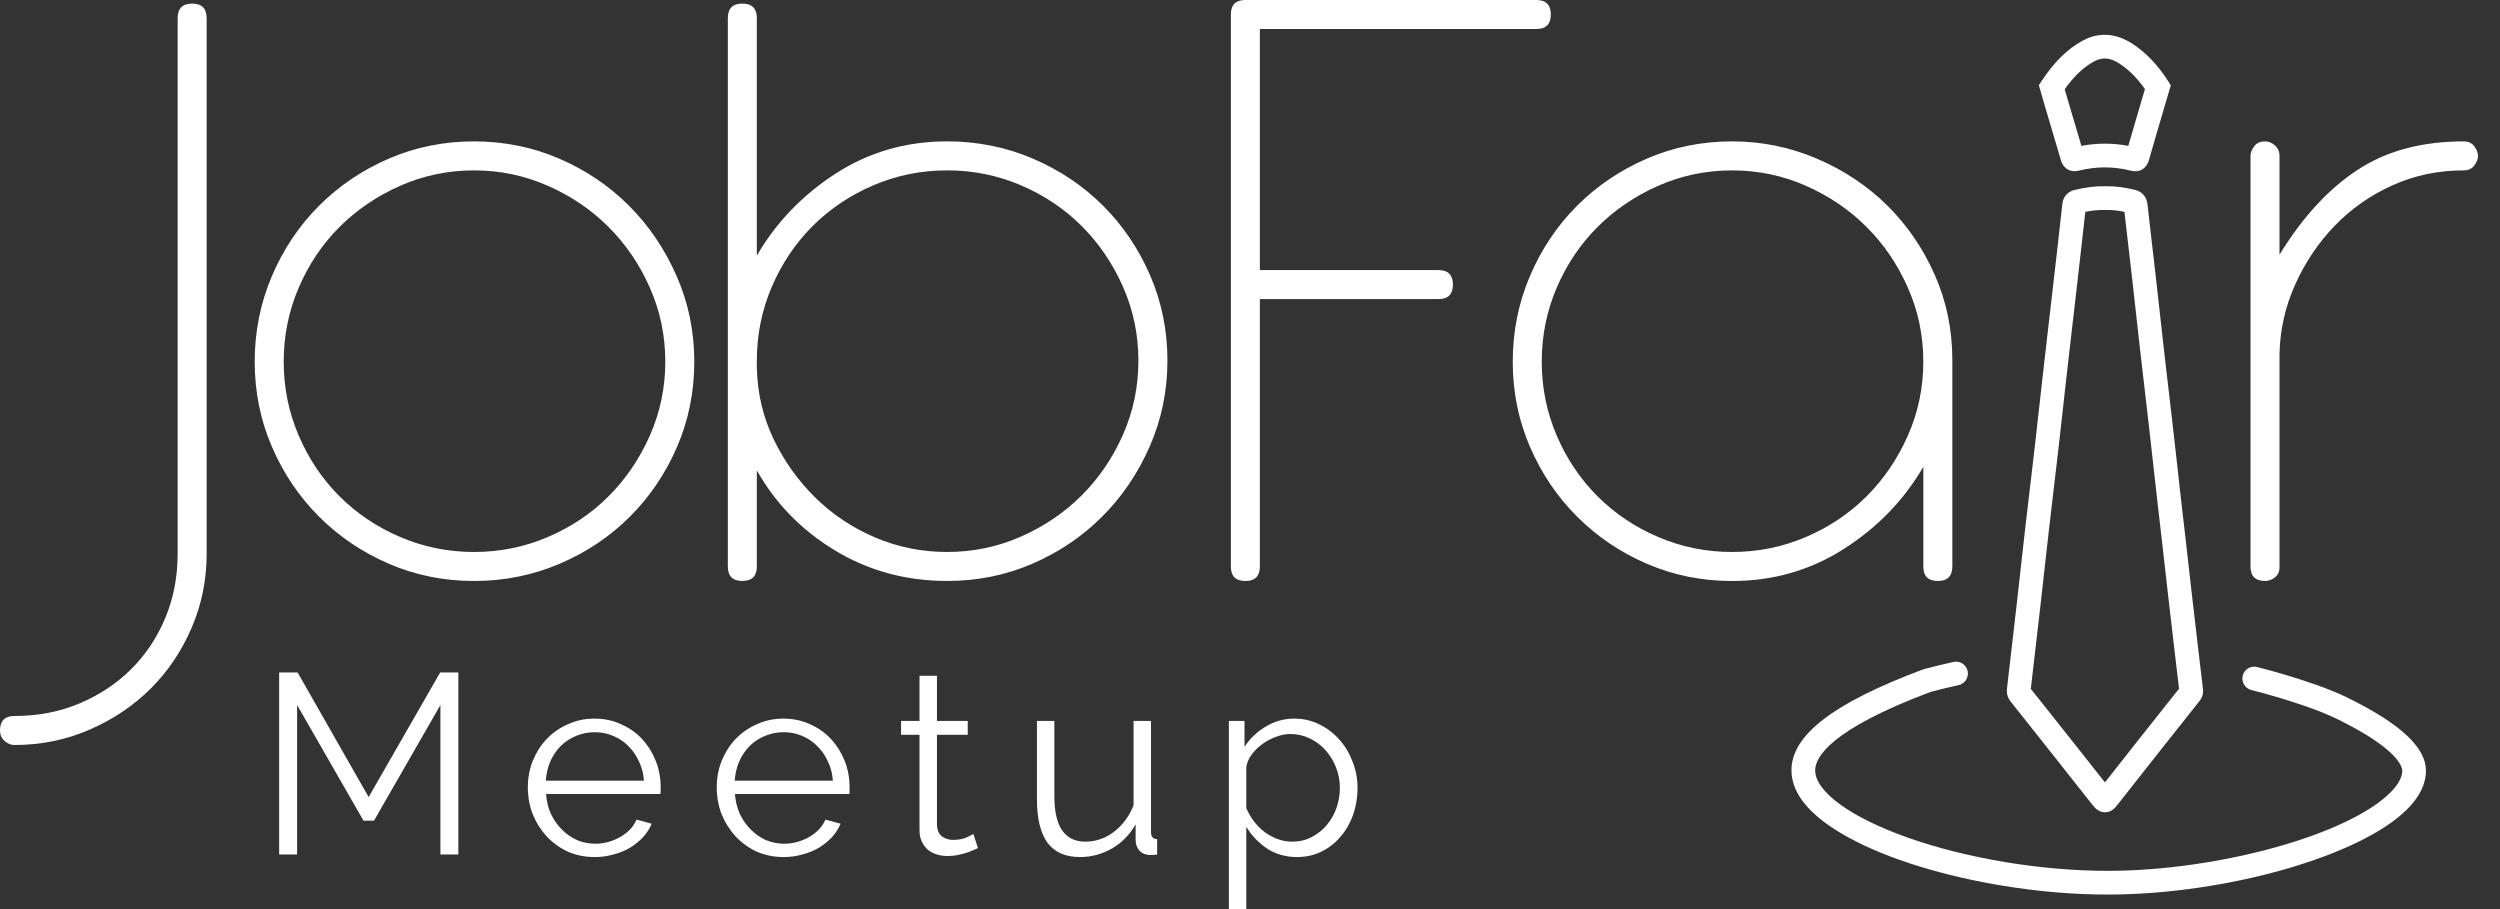<svg width="110" height="40" viewBox="0 0 110 40" fill="none" xmlns="http://www.w3.org/2000/svg">
<rect x="0" y="0" width="110" height="40" fill="#333333" stroke="none"/>
<path fill-rule="evenodd" clip-rule="evenodd" d="M54.796 0C54.37 0 54.158 0.213 54.158 0.638V24.925C54.158 25.351 54.37 25.563 54.796 25.563C55.221 25.563 55.434 25.351 55.434 24.925V13.16H63.291C63.716 13.16 63.929 12.948 63.929 12.522C63.929 12.097 63.716 11.884 63.291 11.884H55.434V1.276H67.598C68.023 1.276 68.236 1.064 68.236 0.638C68.236 0.213 68.023 0 67.598 0H54.796ZM8.455 0.159C8.029 0.159 7.817 0.372 7.817 0.797H7.816V24.366C7.816 25.377 7.637 26.313 7.278 27.177C6.919 28.041 6.421 28.792 5.783 29.43C5.145 30.069 4.387 30.573 3.509 30.946C2.632 31.318 1.675 31.504 0.638 31.504C0.213 31.504 0 31.716 0 32.142C0 32.328 0.067 32.481 0.199 32.601C0.333 32.72 0.479 32.78 0.638 32.78C1.808 32.78 2.911 32.554 3.948 32.102C4.985 31.65 5.883 31.046 6.64 30.288C7.398 29.53 7.996 28.64 8.435 27.616C8.874 26.593 9.093 25.51 9.093 24.366V0.797C9.093 0.372 8.88 0.159 8.455 0.159ZM11.965 12.144C11.459 13.327 11.207 14.583 11.207 15.912C11.207 17.241 11.459 18.491 11.965 19.661C12.47 20.831 13.161 21.854 14.039 22.732C14.916 23.609 15.939 24.3 17.109 24.805C18.279 25.311 19.528 25.563 20.858 25.563C22.187 25.563 23.443 25.311 24.626 24.805C25.809 24.3 26.84 23.609 27.717 22.732C28.595 21.854 29.285 20.831 29.791 19.661C30.296 18.491 30.549 17.241 30.549 15.912C30.549 14.583 30.29 13.327 29.771 12.144C29.252 10.961 28.555 9.93 27.677 9.053C26.8 8.175 25.776 7.484 24.607 6.979C23.437 6.474 22.187 6.221 20.858 6.221C19.528 6.221 18.279 6.474 17.109 6.979C15.939 7.484 14.916 8.175 14.039 9.053C13.161 9.93 12.47 10.961 11.965 12.144ZM13.142 19.162C12.703 18.139 12.483 17.056 12.483 15.912C12.483 14.769 12.702 13.685 13.142 12.662C13.58 11.638 14.178 10.747 14.936 9.99C15.694 9.232 16.584 8.627 17.608 8.175C18.631 7.723 19.714 7.497 20.858 7.497C22.001 7.497 23.084 7.723 24.108 8.175C25.132 8.627 26.023 9.232 26.78 9.99C27.538 10.747 28.142 11.638 28.595 12.662C29.046 13.685 29.273 14.769 29.273 15.912C29.273 17.055 29.046 18.139 28.595 19.162C28.142 20.186 27.538 21.076 26.78 21.834C26.023 22.592 25.132 23.19 24.108 23.628C23.084 24.067 22.001 24.287 20.858 24.287C19.715 24.287 18.631 24.067 17.608 23.628C16.584 23.19 15.694 22.592 14.936 21.834C14.178 21.076 13.58 20.186 13.142 19.162ZM32.025 0.797C32.025 0.372 32.237 0.159 32.663 0.159C33.088 0.159 33.301 0.372 33.301 0.797V11.246C34.151 9.784 35.308 8.581 36.771 7.636C38.233 6.693 39.868 6.22 41.676 6.22C43.005 6.22 44.261 6.473 45.444 6.978C46.627 7.484 47.658 8.174 48.535 9.052C49.413 9.929 50.103 10.953 50.609 12.123C51.114 13.293 51.367 14.542 51.367 15.871C51.367 17.201 51.108 18.457 50.589 19.64C50.071 20.823 49.373 21.853 48.495 22.731C47.618 23.608 46.594 24.299 45.425 24.804C44.255 25.31 43.005 25.562 41.676 25.562C39.868 25.562 38.226 25.117 36.75 24.226C35.275 23.335 34.124 22.159 33.301 20.697V24.924C33.301 25.35 33.088 25.562 32.663 25.562C32.237 25.562 32.025 25.35 32.025 24.924V0.797ZM33.301 16.191C33.327 17.308 33.574 18.351 34.038 19.322C34.504 20.292 35.115 21.15 35.873 21.894C36.631 22.639 37.508 23.223 38.505 23.648C39.502 24.074 40.559 24.287 41.676 24.287C42.819 24.287 43.902 24.061 44.926 23.609C45.949 23.157 46.84 22.551 47.598 21.794C48.355 21.036 48.96 20.146 49.413 19.122C49.864 18.098 50.09 17.015 50.09 15.871C50.09 14.728 49.864 13.645 49.413 12.621C48.96 11.598 48.356 10.707 47.598 9.949C46.84 9.192 45.949 8.593 44.926 8.155C43.902 7.716 42.818 7.496 41.676 7.496C40.532 7.496 39.449 7.716 38.425 8.155C37.401 8.593 36.511 9.192 35.753 9.949C34.996 10.707 34.397 11.598 33.959 12.621C33.52 13.645 33.301 14.729 33.301 15.871V16.191ZM66.561 15.912C66.561 14.583 66.813 13.327 67.318 12.144C67.823 10.961 68.515 9.93 69.392 9.053C70.269 8.175 71.293 7.484 72.463 6.979C73.632 6.474 74.882 6.221 76.212 6.221C77.514 6.221 78.757 6.474 79.94 6.979C81.123 7.484 82.154 8.169 83.031 9.033C83.908 9.898 84.606 10.914 85.125 12.084C85.643 13.254 85.903 14.503 85.903 15.832V24.925C85.903 25.351 85.69 25.563 85.265 25.563C84.839 25.563 84.627 25.351 84.627 24.925V20.538C83.776 22.001 82.613 23.204 81.137 24.148C79.661 25.092 78.02 25.564 76.212 25.564C74.883 25.564 73.633 25.311 72.463 24.806C71.293 24.301 70.27 23.609 69.393 22.732C68.515 21.855 67.824 20.831 67.319 19.661C66.813 18.491 66.561 17.241 66.561 15.912ZM67.837 15.912C67.837 17.056 68.056 18.139 68.494 19.162C68.933 20.186 69.531 21.076 70.289 21.834C71.047 22.592 71.937 23.19 72.961 23.628C73.984 24.067 75.068 24.287 76.212 24.287C77.355 24.287 78.438 24.067 79.461 23.628C80.485 23.19 81.376 22.592 82.133 21.834C82.891 21.076 83.495 20.186 83.948 19.162C84.4 18.139 84.626 17.055 84.626 15.912C84.626 14.769 84.4 13.685 83.948 12.662C83.496 11.638 82.892 10.747 82.133 9.99C81.376 9.232 80.485 8.627 79.461 8.175C78.437 7.723 77.354 7.497 76.212 7.497C75.068 7.497 73.984 7.723 72.961 8.175C71.937 8.627 71.047 9.232 70.289 9.99C69.531 10.747 68.933 11.638 68.494 12.662C68.056 13.685 67.837 14.769 67.837 15.912ZM99.182 6.44C99.075 6.587 99.022 6.727 99.022 6.859H99.022V24.924C99.022 25.35 99.234 25.562 99.66 25.562C99.819 25.562 99.965 25.51 100.098 25.403C100.231 25.297 100.298 25.151 100.298 24.964V15.553C100.324 14.49 100.557 13.473 100.996 12.502C101.434 11.532 102.012 10.675 102.73 9.93C103.449 9.187 104.292 8.594 105.263 8.156C106.234 7.717 107.277 7.497 108.394 7.497C108.606 7.497 108.766 7.424 108.872 7.278C108.979 7.132 109.032 6.993 109.032 6.859C109.032 6.726 108.979 6.587 108.872 6.44C108.766 6.294 108.606 6.221 108.394 6.221C106.559 6.221 105.004 6.639 103.728 7.477C102.452 8.314 101.308 9.558 100.298 11.206V6.859C100.298 6.673 100.231 6.519 100.099 6.4C99.966 6.28 99.82 6.221 99.66 6.221C99.447 6.221 99.288 6.294 99.182 6.44Z" fill="white"/>
<path fill-rule="evenodd" clip-rule="evenodd" d="M93.954 7.535C93.893 7.535 93.829 7.527 93.764 7.511C93.005 7.317 92.232 7.317 91.466 7.509C91.097 7.602 90.788 7.421 90.679 7.048C90.564 6.657 90.448 6.266 90.333 5.875L90.333 5.875L90.234 5.544C90.152 5.266 90.069 4.987 89.987 4.709C89.951 4.588 89.916 4.467 89.882 4.346L89.882 4.346L89.841 4.204L89.71 3.747L89.843 3.547C90.388 2.723 90.955 2.166 91.627 1.795C92.126 1.519 92.916 1.32 93.85 1.941C94.443 2.335 94.945 2.862 95.387 3.553L95.515 3.753L95.288 4.524L95.148 5C95.065 5.282 94.982 5.563 94.9 5.845L94.888 5.885C94.776 6.266 94.662 6.658 94.553 7.046C94.464 7.357 94.239 7.535 93.954 7.535ZM90.847 3.926C90.893 4.088 90.939 4.251 90.987 4.412C91.034 4.569 91.08 4.726 91.127 4.883L91.127 4.884L91.235 5.247C91.351 5.636 91.466 6.026 91.581 6.417C92.269 6.29 92.961 6.289 93.646 6.417C93.726 6.139 93.806 5.862 93.886 5.592L93.897 5.552C93.962 5.331 94.027 5.111 94.092 4.89L94.093 4.887C94.157 4.668 94.222 4.448 94.286 4.229L94.377 3.92C94.049 3.449 93.686 3.085 93.272 2.809C92.856 2.532 92.504 2.501 92.131 2.707C91.664 2.966 91.252 3.356 90.847 3.926ZM92.618 35.74C92.33 35.74 92.169 35.538 92.073 35.418C91.809 35.087 91.547 34.755 91.284 34.422L91.161 34.266L90.67 33.644C90.27 33.139 89.87 32.634 89.47 32.13L89.47 32.13L89.043 31.591L88.912 31.426C88.768 31.244 88.618 31.056 88.471 30.874C88.268 30.626 88.299 30.359 88.31 30.272C88.447 29.11 88.588 27.883 88.731 26.625C88.79 26.104 88.848 25.583 88.906 25.062L88.906 25.061L88.906 25.058L88.953 24.643C89.011 24.116 89.07 23.589 89.13 23.063C89.198 22.476 89.267 21.889 89.337 21.302L89.338 21.298C89.404 20.741 89.47 20.184 89.534 19.628C89.599 19.062 89.661 18.497 89.724 17.931L89.724 17.931L89.724 17.929C89.771 17.506 89.818 17.083 89.866 16.659C89.941 15.992 90.018 15.326 90.095 14.66L90.292 12.959L90.311 12.787C90.378 12.212 90.444 11.637 90.51 11.062C90.582 10.427 90.659 9.743 90.743 8.973C90.777 8.659 90.97 8.435 91.273 8.36C91.754 8.24 92.203 8.186 92.644 8.194C93.049 8.187 93.477 8.24 93.95 8.357C94.256 8.432 94.451 8.66 94.488 8.982C94.554 9.574 94.623 10.165 94.691 10.757L94.692 10.758L94.697 10.804C94.753 11.283 94.808 11.763 94.862 12.242C94.918 12.728 94.972 13.215 95.025 13.701L95.031 13.756L95.031 13.757C95.086 14.25 95.14 14.744 95.196 15.236C95.247 15.686 95.3 16.135 95.352 16.584L95.392 16.922L95.435 17.291L95.435 17.292C95.484 17.711 95.533 18.13 95.581 18.549C95.649 19.144 95.715 19.739 95.782 20.334L95.831 20.777L95.831 20.777C95.866 21.09 95.901 21.403 95.936 21.716C95.969 22.009 96.003 22.302 96.037 22.596L96.037 22.599L96.091 23.064L96.132 23.418C96.157 23.641 96.183 23.865 96.209 24.089C96.244 24.401 96.28 24.714 96.315 25.027L96.327 25.137C96.369 25.508 96.411 25.879 96.453 26.249C96.54 27.008 96.629 27.766 96.718 28.524L96.779 29.04C96.829 29.467 96.879 29.893 96.931 30.319C96.967 30.607 96.818 30.795 96.761 30.867L96.76 30.867L96.753 30.876C96.111 31.685 95.47 32.493 94.83 33.303C94.4 33.847 93.971 34.392 93.543 34.936L93.542 34.937L93.31 35.232L93.177 35.401L93.177 35.401C93.064 35.544 92.911 35.74 92.622 35.74H92.618ZM89.356 30.31C89.453 30.43 89.548 30.55 89.642 30.669L89.73 30.779L89.86 30.943C90.403 31.627 90.946 32.312 91.488 32.996C91.593 33.129 91.698 33.262 91.804 33.396L91.981 33.62L92.043 33.699C92.235 33.941 92.426 34.183 92.618 34.425L92.691 34.332C93.131 33.773 93.57 33.214 94.011 32.656C94.633 31.87 95.255 31.085 95.878 30.301C95.843 30.01 95.809 29.72 95.774 29.43L95.743 29.162L95.682 28.645L95.681 28.638L95.681 28.637C95.593 27.881 95.504 27.125 95.417 26.369C95.37 25.96 95.324 25.552 95.278 25.144C95.246 24.862 95.214 24.581 95.182 24.3L95.172 24.208C95.146 23.98 95.12 23.752 95.093 23.524L95.054 23.184L95.054 23.182L95.053 23.18C95.001 22.731 94.95 22.282 94.899 21.833C94.847 21.372 94.795 20.911 94.744 20.45L94.734 20.36L94.734 20.36C94.671 19.796 94.608 19.232 94.544 18.667C94.482 18.126 94.419 17.585 94.356 17.044L94.314 16.682L94.313 16.682C94.262 16.239 94.21 15.797 94.16 15.355C94.102 14.842 94.045 14.329 93.988 13.816C93.935 13.331 93.881 12.845 93.826 12.361C93.771 11.882 93.716 11.403 93.66 10.925C93.598 10.39 93.536 9.855 93.475 9.32C93.178 9.26 92.906 9.233 92.654 9.238H92.643H92.633C92.351 9.232 92.062 9.259 91.754 9.321C91.679 9.999 91.611 10.609 91.546 11.18C91.48 11.757 91.414 12.332 91.348 12.909L91.328 13.079L91.132 14.78L91.086 15.178C91.024 15.711 90.963 16.244 90.903 16.777C90.855 17.199 90.808 17.622 90.762 18.045C90.699 18.612 90.636 19.18 90.571 19.747C90.506 20.307 90.44 20.866 90.374 21.426L90.343 21.689L90.343 21.69C90.284 22.187 90.225 22.685 90.168 23.183C90.107 23.714 90.047 24.245 89.988 24.777L89.988 24.777L89.944 25.174L89.9 25.567C89.856 25.959 89.813 26.351 89.768 26.743C89.628 27.972 89.49 29.172 89.356 30.31ZM83.558 37.827C86.264 38.789 89.685 39.361 92.724 39.361H92.785C97.982 39.348 103.877 37.66 105.924 35.599C106.47 35.049 106.745 34.48 106.743 33.907C106.738 32.886 105.615 31.84 103.309 30.708L103.289 30.697C102.449 30.284 101.389 29.945 100.665 29.725C100.219 29.589 99.764 29.463 99.315 29.349C99.036 29.277 98.751 29.447 98.681 29.726C98.61 30.005 98.779 30.289 99.058 30.36C99.493 30.47 99.931 30.592 100.362 30.723L100.365 30.724C100.765 30.846 101.97 31.212 102.828 31.634L102.85 31.644C105.559 32.974 105.699 33.766 105.7 33.911C105.702 34.267 105.421 34.626 105.184 34.863C103.337 36.723 97.658 38.305 92.782 38.317H92.724C89.798 38.317 86.508 37.768 83.909 36.844C81.425 35.96 79.877 34.834 79.868 33.904C79.862 33.326 80.515 32.109 84.943 30.445C85.352 30.336 85.767 30.235 86.178 30.145C86.46 30.083 86.638 29.805 86.576 29.524C86.514 29.242 86.237 29.064 85.955 29.125C85.521 29.221 85.081 29.327 84.649 29.443L84.601 29.458C80.644 30.942 78.808 32.358 78.824 33.913C78.842 35.86 81.798 37.201 83.558 37.827Z" fill="white"/>
<path d="M19.378 37.597V31.022L16.456 36.109H15.994L13.073 31.022V37.597H12.283V29.589H13.095L16.22 35.071L19.367 29.589H20.167V37.597H19.378Z" fill="white"/>
<path d="M26.169 37.71C25.741 37.71 25.346 37.631 24.985 37.473C24.632 37.308 24.323 37.086 24.06 36.808C23.797 36.522 23.59 36.195 23.44 35.827C23.297 35.458 23.225 35.063 23.225 34.642C23.225 34.229 23.297 33.842 23.44 33.481C23.59 33.112 23.793 32.792 24.049 32.522C24.312 32.244 24.624 32.026 24.985 31.868C25.346 31.702 25.737 31.619 26.158 31.619C26.587 31.619 26.978 31.702 27.331 31.868C27.692 32.026 28 32.244 28.256 32.522C28.512 32.8 28.711 33.12 28.854 33.481C28.997 33.842 29.068 34.225 29.068 34.631C29.068 34.691 29.068 34.751 29.068 34.812C29.068 34.872 29.064 34.913 29.057 34.936H24.026C24.049 35.251 24.12 35.545 24.241 35.815C24.368 36.079 24.53 36.308 24.726 36.503C24.921 36.699 25.143 36.853 25.391 36.966C25.647 37.071 25.917 37.124 26.203 37.124C26.391 37.124 26.579 37.097 26.767 37.045C26.955 36.992 27.128 36.921 27.286 36.831C27.444 36.74 27.587 36.631 27.715 36.503C27.842 36.368 27.94 36.221 28.008 36.063L28.673 36.244C28.583 36.462 28.455 36.661 28.29 36.842C28.124 37.015 27.933 37.169 27.715 37.304C27.497 37.432 27.256 37.53 26.993 37.597C26.73 37.673 26.455 37.71 26.169 37.71ZM28.335 34.349C28.312 34.033 28.237 33.748 28.109 33.492C27.989 33.229 27.831 33.003 27.636 32.815C27.448 32.627 27.226 32.48 26.97 32.375C26.722 32.27 26.455 32.217 26.169 32.217C25.884 32.217 25.613 32.27 25.357 32.375C25.102 32.48 24.876 32.627 24.68 32.815C24.492 33.003 24.338 33.229 24.218 33.492C24.105 33.755 24.038 34.041 24.015 34.349H28.335Z" fill="white"/>
<path d="M34.481 37.71C34.053 37.71 33.658 37.631 33.297 37.473C32.943 37.308 32.635 37.086 32.372 36.808C32.109 36.522 31.902 36.195 31.752 35.827C31.609 35.458 31.537 35.063 31.537 34.642C31.537 34.229 31.609 33.842 31.752 33.481C31.902 33.112 32.105 32.792 32.361 32.522C32.624 32.244 32.936 32.026 33.297 31.868C33.658 31.702 34.049 31.619 34.47 31.619C34.898 31.619 35.289 31.702 35.643 31.868C36.004 32.026 36.312 32.244 36.568 32.522C36.824 32.8 37.023 33.12 37.166 33.481C37.309 33.842 37.38 34.225 37.38 34.631C37.38 34.691 37.38 34.751 37.38 34.812C37.38 34.872 37.376 34.913 37.369 34.936H32.338C32.361 35.251 32.432 35.545 32.552 35.815C32.68 36.079 32.842 36.308 33.037 36.503C33.233 36.699 33.455 36.853 33.703 36.966C33.959 37.071 34.229 37.124 34.515 37.124C34.703 37.124 34.891 37.097 35.079 37.045C35.267 36.992 35.44 36.921 35.598 36.831C35.756 36.74 35.899 36.631 36.026 36.503C36.154 36.368 36.252 36.221 36.32 36.063L36.985 36.244C36.895 36.462 36.767 36.661 36.602 36.842C36.436 37.015 36.245 37.169 36.026 37.304C35.808 37.432 35.568 37.53 35.304 37.597C35.041 37.673 34.767 37.71 34.481 37.71ZM36.647 34.349C36.624 34.033 36.549 33.748 36.421 33.492C36.301 33.229 36.143 33.003 35.947 32.815C35.759 32.627 35.538 32.48 35.282 32.375C35.034 32.27 34.767 32.217 34.481 32.217C34.195 32.217 33.925 32.27 33.669 32.375C33.413 32.48 33.188 32.627 32.992 32.815C32.804 33.003 32.65 33.229 32.53 33.492C32.417 33.755 32.349 34.041 32.327 34.349H36.647Z" fill="white"/>
<path d="M43.031 37.316C42.986 37.338 42.918 37.368 42.828 37.406C42.745 37.443 42.647 37.481 42.535 37.519C42.422 37.556 42.294 37.59 42.151 37.62C42.008 37.65 41.858 37.665 41.7 37.665C41.535 37.665 41.377 37.643 41.226 37.597C41.076 37.552 40.944 37.485 40.831 37.395C40.719 37.297 40.628 37.176 40.561 37.033C40.493 36.891 40.459 36.725 40.459 36.537V32.33H39.647V31.721H40.459V29.736H41.226V31.721H42.58V32.33H41.226V36.323C41.241 36.541 41.316 36.703 41.452 36.808C41.595 36.906 41.756 36.955 41.937 36.955C42.155 36.955 42.347 36.921 42.512 36.853C42.678 36.778 42.783 36.725 42.828 36.695L43.031 37.316Z" fill="white"/>
<path d="M47.52 37.71C46.88 37.71 46.403 37.5 46.087 37.079C45.779 36.65 45.625 36.015 45.625 35.172V31.721H46.392V35.037C46.392 36.368 46.847 37.033 47.757 37.033C47.982 37.033 48.204 36.996 48.422 36.921C48.64 36.846 48.839 36.736 49.02 36.594C49.208 36.451 49.373 36.282 49.516 36.086C49.666 35.891 49.787 35.669 49.877 35.421V31.721H50.644V36.605C50.644 36.816 50.734 36.921 50.915 36.921V37.597C50.824 37.612 50.749 37.62 50.689 37.62C50.636 37.62 50.599 37.62 50.576 37.62C50.396 37.612 50.249 37.549 50.136 37.428C50.024 37.308 49.967 37.146 49.967 36.943V36.267C49.712 36.725 49.362 37.082 48.918 37.338C48.482 37.586 48.016 37.71 47.52 37.71Z" fill="white"/>
<path d="M57.07 37.71C56.574 37.71 56.134 37.586 55.751 37.338C55.375 37.082 55.07 36.763 54.837 36.379V40H54.07V31.721H54.758V32.86C54.999 32.492 55.311 32.195 55.694 31.969C56.078 31.736 56.495 31.619 56.946 31.619C57.352 31.619 57.724 31.706 58.063 31.879C58.401 32.044 58.694 32.27 58.943 32.556C59.191 32.834 59.383 33.157 59.518 33.526C59.661 33.894 59.732 34.274 59.732 34.665C59.732 35.078 59.668 35.469 59.541 35.838C59.413 36.206 59.228 36.53 58.988 36.808C58.755 37.086 58.473 37.308 58.142 37.473C57.819 37.631 57.461 37.71 57.07 37.71ZM56.856 37.033C57.172 37.033 57.458 36.966 57.713 36.831C57.976 36.695 58.198 36.519 58.379 36.3C58.567 36.075 58.71 35.823 58.807 35.545C58.905 35.259 58.954 34.966 58.954 34.665C58.954 34.349 58.898 34.048 58.785 33.763C58.672 33.477 58.518 33.225 58.322 33.007C58.127 32.789 57.894 32.616 57.623 32.488C57.36 32.36 57.074 32.296 56.766 32.296C56.57 32.296 56.364 32.338 56.145 32.42C55.935 32.495 55.736 32.601 55.548 32.736C55.367 32.864 55.209 33.018 55.074 33.199C54.946 33.371 54.867 33.556 54.837 33.751V35.556C54.927 35.767 55.04 35.962 55.175 36.142C55.318 36.323 55.476 36.481 55.649 36.616C55.83 36.744 56.021 36.846 56.224 36.921C56.427 36.996 56.638 37.033 56.856 37.033Z" fill="white"/>
</svg>
